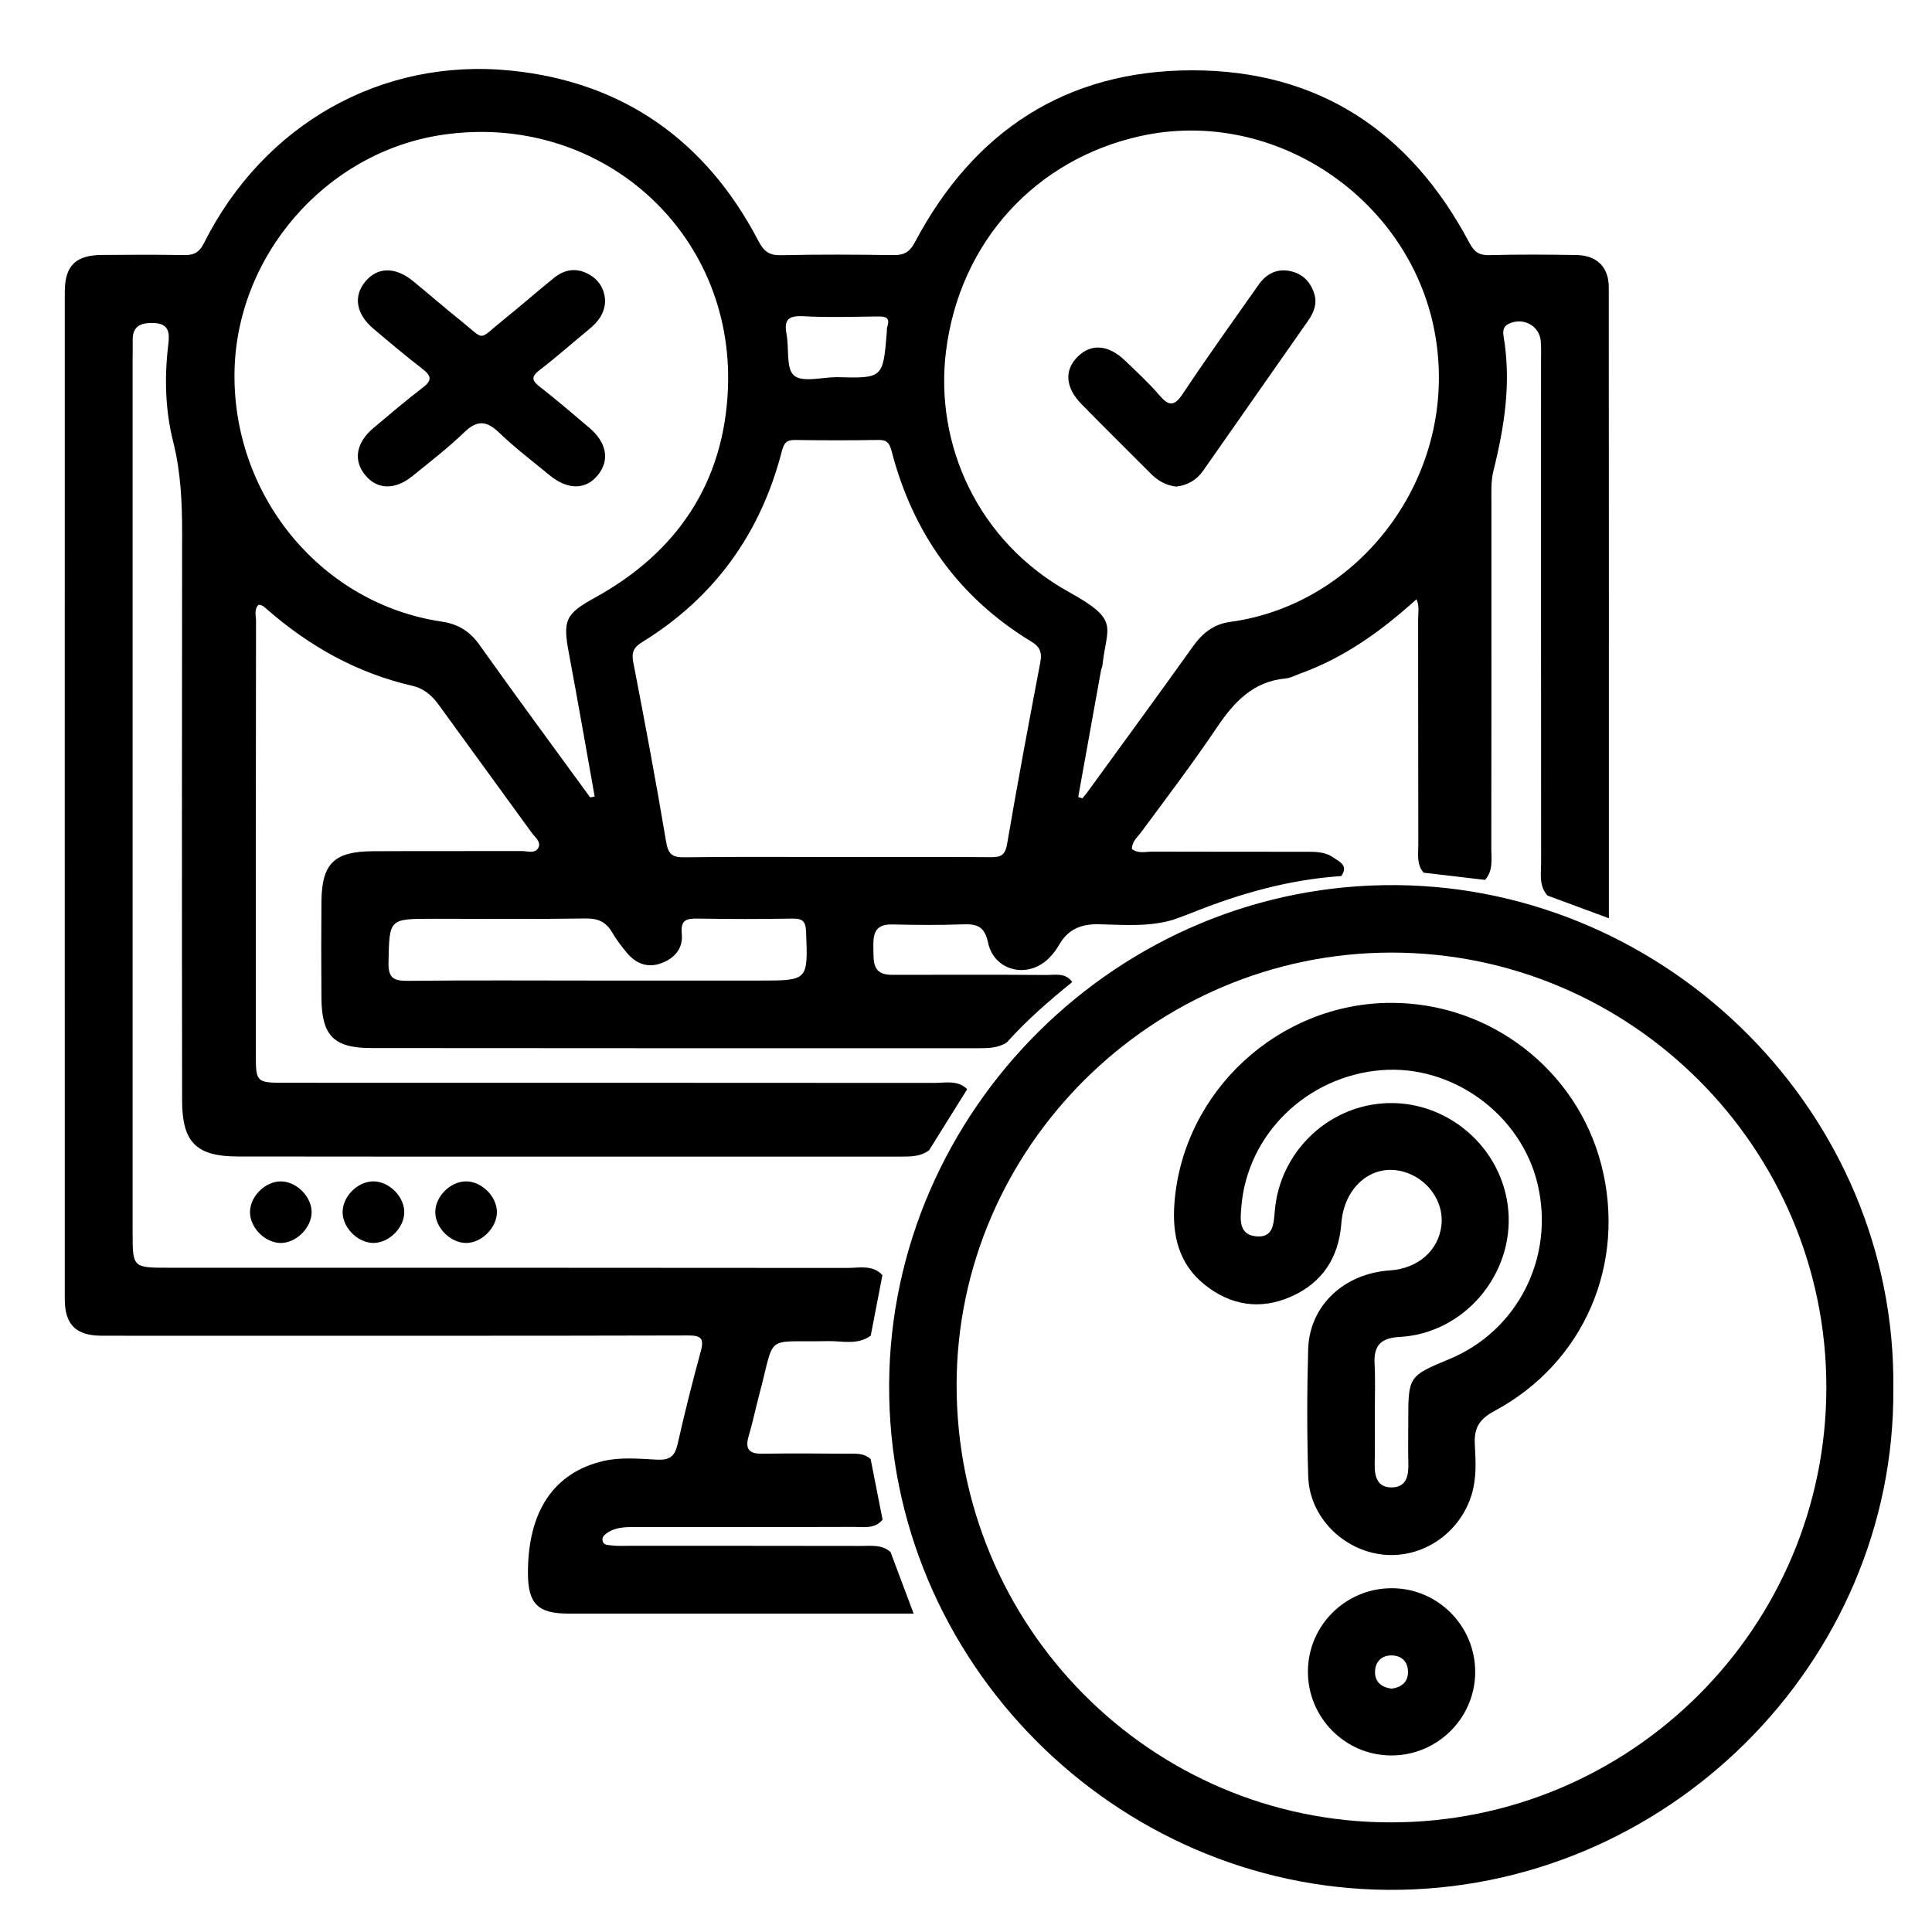 <?xml version="1.0" encoding="utf-8"?>
<!-- Generator: Adobe Illustrator 16.0.0, SVG Export Plug-In . SVG Version: 6.00 Build 0)  -->
<!DOCTYPE svg PUBLIC "-//W3C//DTD SVG 1.1//EN" "http://www.w3.org/Graphics/SVG/1.1/DTD/svg11.dtd">
<svg version="1.1" id="Layer_1" xmlns="http://www.w3.org/2000/svg" xmlns:xlink="http://www.w3.org/1999/xlink" x="0px" y="0px"
	 width="50px" height="50px" viewBox="0 0 50 50" enable-background="new 0 0 50 50" xml:space="preserve">
<path fill-rule="evenodd" clip-rule="evenodd" d="M22.837,33c-0.102,0.523-0.202,1.047-0.303,1.568
	c-0.345,0.25-0.741,0.132-1.114,0.14c-1.677,0.037-1.339-0.225-1.773,1.393c-0.094,0.354-0.167,0.714-0.271,1.063
	c-0.096,0.326-0.002,0.463,0.347,0.458c0.731-0.01,1.464-0.007,2.196,0c0.212,0.001,0.437-0.027,0.614,0.142
	c0.102,0.522,0.205,1.043,0.308,1.565c-0.201,0.246-0.484,0.186-0.742,0.187c-1.861,0.007-3.723,0.001-5.584,0.004
	c-0.265,0.001-0.536-0.015-0.775,0.135c-0.083,0.052-0.175,0.116-0.142,0.233c0.027,0.096,0.127,0.095,0.207,0.105
	c0.148,0.021,0.298,0.013,0.448,0.013c2.012,0.001,4.022-0.002,6.033,0.003c0.262,0.001,0.539-0.042,0.761,0.158
	c0.191,0.512,0.383,1.021,0.598,1.593c-0.167,0-0.308,0-0.446,0c-2.831,0-5.661,0.001-8.491,0c-0.787,0-1.042-0.255-1.045-1.04
	c-0.005-1.598,0.663-2.604,1.946-2.908c0.458-0.107,0.931-0.059,1.393-0.036c0.328,0.016,0.462-0.084,0.533-0.397
	c0.182-0.81,0.386-1.613,0.603-2.414c0.09-0.331,0-0.405-0.335-0.403c-4.128,0.011-8.257,0.007-12.386,0.007
	c-0.932,0-1.865,0.003-2.797-0.001c-0.654-0.003-0.943-0.288-0.943-0.941c-0.002-8.69-0.002-17.38,0-26.071
	c0-0.682,0.281-0.956,0.974-0.958c0.7-0.003,1.399-0.011,2.098,0.004c0.258,0.006,0.401-0.056,0.53-0.31
	c1.534-3.058,4.577-4.809,7.951-4.464c2.901,0.296,5.042,1.813,6.395,4.403c0.144,0.275,0.278,0.381,0.59,0.374
	c0.965-0.022,1.932-0.017,2.896-0.003c0.273,0.004,0.424-0.065,0.566-0.332c1.522-2.875,3.911-4.448,7.177-4.45
	c3.27-0.001,5.647,1.586,7.171,4.459c0.127,0.243,0.251,0.331,0.521,0.324c0.75-0.02,1.499-0.015,2.247-0.003
	c0.532,0.008,0.842,0.308,0.842,0.839c0.005,5.427,0.003,10.854,0.003,16.326c-0.549-0.203-1.069-0.396-1.591-0.589
	c-0.225-0.255-0.163-0.567-0.163-0.86c-0.003-4.312-0.002-8.621-0.002-12.932c0-0.183,0.008-0.366-0.007-0.549
	c-0.03-0.406-0.456-0.634-0.829-0.455c-0.16,0.077-0.151,0.213-0.131,0.341c0.198,1.175,0.021,2.321-0.264,3.459
	c-0.069,0.276-0.053,0.562-0.053,0.845c0,2.979,0.002,5.958-0.003,8.937c0,0.278,0.051,0.572-0.162,0.81
	c-0.53-0.063-1.059-0.125-1.589-0.187c-0.187-0.212-0.138-0.472-0.138-0.717c-0.005-1.948-0.002-3.895-0.005-5.843
	c0-0.162,0.038-0.329-0.042-0.517c-0.901,0.815-1.863,1.512-3.006,1.922c-0.125,0.045-0.247,0.115-0.378,0.128
	c-0.847,0.079-1.337,0.608-1.787,1.276c-0.622,0.924-1.297,1.814-1.961,2.711c-0.095,0.128-0.236,0.237-0.232,0.429
	c0.165,0.125,0.354,0.066,0.528,0.066c1.315,0.006,2.63,0.001,3.944,0.004c0.251,0,0.511-0.007,0.725,0.14
	c0.16,0.11,0.419,0.207,0.22,0.489c-1.346,0.089-2.626,0.451-3.872,0.953c-0.151,0.061-0.307,0.115-0.461,0.172
	c-0.632,0.194-1.283,0.138-1.928,0.122c-0.461-0.012-0.808,0.124-1.04,0.531c-0.072,0.128-0.165,0.248-0.273,0.354
	c-0.538,0.532-1.407,0.33-1.566-0.406c-0.089-0.416-0.278-0.491-0.643-0.477c-0.614,0.023-1.229,0.017-1.841,0.003
	c-0.468-0.01-0.493,0.275-0.485,0.62c0.008,0.339-0.033,0.684,0.479,0.684c1.328-0.001,2.655-0.007,3.984,0.004
	c0.236,0.002,0.507-0.069,0.684,0.183c-0.599,0.482-1.178,0.987-1.692,1.561c-0.222,0.145-0.47,0.151-0.722,0.151
	c-5.241,0-10.482,0.002-15.724-0.004c-0.973,0-1.284-0.318-1.293-1.29c-0.007-0.831-0.007-1.664,0-2.496
	c0.009-0.99,0.325-1.302,1.332-1.308c1.281-0.007,2.563,0,3.843-0.005c0.155-0.001,0.37,0.083,0.447-0.103
	c0.059-0.142-0.105-0.266-0.19-0.384c-0.801-1.104-1.603-2.208-2.407-3.311c-0.174-0.239-0.386-0.413-0.675-0.479
	c-1.428-0.328-2.663-1.022-3.76-1.979c-0.06-0.052-0.117-0.118-0.219-0.116c-0.12,0.121-0.064,0.278-0.064,0.418
	C6.62,19.816,6.619,23.56,6.621,27.304c0,0.7,0.019,0.718,0.735,0.718c5.607,0.001,11.215-0.001,16.822,0.004
	c0.289,0,0.605-0.081,0.853,0.162c-0.329,0.528-0.659,1.054-0.987,1.582c-0.214,0.16-0.465,0.163-0.716,0.163
	c-5.725,0-11.449,0.004-17.173-0.003c-1.076-0.002-1.441-0.367-1.442-1.447c-0.007-4.893-0.005-9.784,0-14.677
	c0.001-0.801-0.033-1.588-0.231-2.374c-0.209-0.827-0.229-1.681-0.125-2.53C4.394,8.594,4.362,8.374,3.979,8.36
	c-0.332-0.011-0.557,0.072-0.545,0.46C3.438,8.97,3.432,9.12,3.432,9.27c0,7.538,0,15.077,0,22.615c0,0.924,0,0.924,0.938,0.924
	c5.858,0,11.716-0.001,17.573,0.005C22.248,32.813,22.584,32.728,22.837,33z M28.012,20.661c0.05-0.061,0.101-0.12,0.147-0.184
	c0.907-1.249,1.82-2.494,2.717-3.751c0.246-0.345,0.539-0.575,0.964-0.632c3.347-0.452,5.896-3.758,5.316-7.348
	c-0.569-3.536-4.13-6.004-7.649-5.223c-2.693,0.598-4.669,2.72-5.025,5.569c-0.299,2.413,0.825,4.925,3.186,6.232
	c1.331,0.736,0.972,0.878,0.864,1.888c-0.005,0.049-0.03,0.095-0.039,0.144c-0.196,1.09-0.394,2.181-0.589,3.271
	C27.939,20.639,27.977,20.65,28.012,20.661z M15.39,20.614c-0.222-1.238-0.436-2.477-0.668-3.713
	c-0.162-0.854-0.084-1.015,0.671-1.431c2.134-1.174,3.348-2.984,3.446-5.414c0.165-4.086-3.329-7.158-7.376-6.569
	C8.425,3.929,6.071,6.651,6.068,9.724c-0.002,3.184,2.291,5.909,5.363,6.363c0.42,0.062,0.725,0.246,0.978,0.602
	c0.941,1.326,1.908,2.634,2.865,3.948C15.313,20.629,15.351,20.622,15.39,20.614z M25.649,22.184
	c0.259,0.002,0.365-0.055,0.415-0.342c0.267-1.57,0.562-3.136,0.859-4.701c0.048-0.249-0.005-0.399-0.226-0.533
	c-1.884-1.142-3.068-2.807-3.62-4.925c-0.059-0.222-0.122-0.302-0.35-0.297c-0.715,0.013-1.432,0.011-2.148,0.001
	c-0.227-0.003-0.29,0.078-0.348,0.301c-0.548,2.12-1.742,3.778-3.612,4.93c-0.22,0.135-0.28,0.263-0.23,0.521
	c0.299,1.545,0.59,3.092,0.85,4.645c0.054,0.32,0.156,0.407,0.469,0.403c1.315-0.017,2.629-0.007,3.945-0.007
	C22.986,22.18,24.317,22.174,25.649,22.184z M19.654,25.377c1.266,0,1.257,0,1.207-1.27c-0.011-0.268-0.097-0.337-0.349-0.334
	c-0.816,0.014-1.632,0.014-2.447,0c-0.296-0.005-0.458,0.029-0.42,0.398c0.037,0.369-0.186,0.632-0.533,0.758
	c-0.356,0.129-0.656,0.009-0.889-0.271c-0.138-0.166-0.271-0.339-0.379-0.524c-0.159-0.275-0.367-0.369-0.692-0.364
	c-1.314,0.021-2.63,0.008-3.945,0.008c-1.15,0-1.128,0-1.153,1.127c-0.009,0.421,0.145,0.482,0.512,0.479
	c1.614-0.018,3.229-0.007,4.844-0.007C16.824,25.377,18.239,25.377,19.654,25.377z M22.95,8.604
	c0.004-0.049-0.001-0.102,0.013-0.148c0.079-0.239-0.044-0.268-0.244-0.266c-0.646,0.008-1.293,0.029-1.937-0.006
	c-0.388-0.021-0.496,0.102-0.426,0.467c0.069,0.367-0.018,0.892,0.195,1.068c0.224,0.186,0.722,0.042,1.1,0.042
	C22.851,9.792,22.851,9.792,22.95,8.604z M6.47,31.362c-0.005,0.404,0.382,0.8,0.789,0.806c0.401,0.005,0.8-0.386,0.806-0.789
	s-0.386-0.8-0.79-0.805C6.871,30.568,6.475,30.957,6.47,31.362z M9.641,30.574c-0.411,0.016-0.789,0.415-0.774,0.82
	c0.016,0.407,0.42,0.788,0.821,0.773c0.408-0.016,0.79-0.42,0.774-0.821C10.446,30.939,10.042,30.559,9.641,30.574z M12.054,30.574
	c-0.409,0.005-0.794,0.398-0.789,0.805c0.005,0.403,0.403,0.794,0.805,0.789c0.403-0.005,0.795-0.403,0.79-0.806
	C12.855,30.957,12.457,30.568,12.054,30.574z M31.139,12.18c0.901-1.294,1.811-2.582,2.712-3.876
	c0.145-0.208,0.245-0.438,0.162-0.703c-0.098-0.31-0.305-0.518-0.622-0.585c-0.345-0.074-0.621,0.073-0.818,0.352
	c-0.66,0.937-1.327,1.868-1.961,2.821c-0.225,0.338-0.365,0.323-0.61,0.037c-0.269-0.314-0.579-0.597-0.877-0.886
	c-0.436-0.42-0.879-0.458-1.231-0.113c-0.354,0.344-0.327,0.802,0.093,1.229c0.593,0.607,1.199,1.202,1.797,1.803
	c0.182,0.183,0.392,0.304,0.659,0.334C30.73,12.558,30.963,12.431,31.139,12.18z M15.22,7.088c-0.319-0.168-0.616-0.111-0.883,0.104
	c-0.44,0.355-0.865,0.729-1.306,1.084c-0.684,0.549-0.451,0.549-1.116,0.016c-0.416-0.332-0.816-0.683-1.229-1.02
	c-0.456-0.373-0.917-0.365-1.232,0.015c-0.315,0.378-0.24,0.839,0.208,1.218c0.419,0.354,0.838,0.709,1.274,1.044
	c0.233,0.18,0.248,0.298,0.004,0.484c-0.436,0.333-0.854,0.689-1.274,1.043c-0.451,0.379-0.529,0.836-0.216,1.218
	c0.312,0.382,0.776,0.395,1.231,0.022c0.451-0.369,0.917-0.724,1.334-1.128c0.337-0.327,0.581-0.3,0.906,0.012
	c0.407,0.391,0.86,0.734,1.296,1.094c0.481,0.396,0.954,0.389,1.268-0.014c0.3-0.384,0.212-0.834-0.241-1.216
	c-0.42-0.353-0.834-0.715-1.269-1.05c-0.221-0.17-0.23-0.268-0.003-0.442c0.436-0.334,0.846-0.7,1.271-1.049
	c0.227-0.186,0.401-0.397,0.418-0.725C15.649,7.491,15.512,7.243,15.22,7.088z"/>
<path fill-rule="evenodd" clip-rule="evenodd" d="M48.999,35.943c0.052,7.09-5.882,13.014-13.076,12.966
	c-7.052-0.047-12.957-5.902-12.912-13.093c0.043-7.065,5.932-12.983,13.147-12.909C43.195,22.98,49.085,28.83,48.999,35.943z
	 M24.757,35.837c-0.007,6.249,5.019,11.321,11.224,11.326c6.229,0.006,11.286-5.043,11.285-11.265
	c-0.001-6.192-5.055-11.243-11.251-11.245C29.842,24.653,24.764,29.695,24.757,35.837z M30.396,31.114
	c-0.068,0.837,0.101,1.59,0.781,2.134c0.671,0.536,1.431,0.661,2.23,0.311c0.815-0.358,1.239-1.012,1.306-1.893
	c0.071-0.958,0.801-1.569,1.611-1.342c0.622,0.175,1.048,0.773,0.981,1.38c-0.073,0.658-0.603,1.125-1.334,1.174
	c-1.193,0.08-2.083,0.913-2.116,2.043c-0.031,1.099-0.032,2.199,0.002,3.297c0.033,1.033,0.891,1.897,1.923,2.014
	c1.031,0.114,2.005-0.553,2.308-1.559c0.129-0.429,0.104-0.861,0.08-1.287c-0.022-0.428,0.11-0.655,0.509-0.87
	c2.325-1.248,3.42-3.815,2.766-6.367c-0.634-2.463-2.88-4.197-5.438-4.195C33.1,25.955,30.626,28.235,30.396,31.114z M33.849,43.248
	c-0.009,1.194,0.954,2.175,2.146,2.183c1.193,0.009,2.174-0.954,2.183-2.145c0.009-1.195-0.954-2.175-2.146-2.183
	C34.835,41.096,33.857,42.056,33.849,43.248z M35.577,37.893c-0.006,0.325,0.071,0.609,0.447,0.601
	c0.378-0.008,0.432-0.305,0.424-0.622c-0.009-0.36-0.002-0.722-0.002-1.082c0-1.174,0-1.174,1.072-1.621
	c1.76-0.732,2.719-2.628,2.278-4.512c-0.422-1.811-2.203-3.112-4.05-2.961c-1.926,0.157-3.469,1.662-3.62,3.535
	c-0.027,0.325-0.072,0.718,0.375,0.765c0.455,0.048,0.461-0.32,0.491-0.665c0.127-1.48,1.315-2.656,2.773-2.774
	c1.647-0.134,3.129,1.123,3.27,2.771c0.142,1.66-1.147,3.183-2.813,3.272c-0.498,0.028-0.672,0.228-0.648,0.7
	c0.022,0.413,0.006,0.828,0.006,1.244C35.58,36.992,35.587,37.442,35.577,37.893z M36.439,43.286
	c0.005-0.275-0.159-0.446-0.436-0.444c-0.248,0.002-0.408,0.161-0.417,0.409c-0.011,0.278,0.167,0.417,0.431,0.452
	C36.267,43.666,36.433,43.537,36.439,43.286z"/>
</svg>
